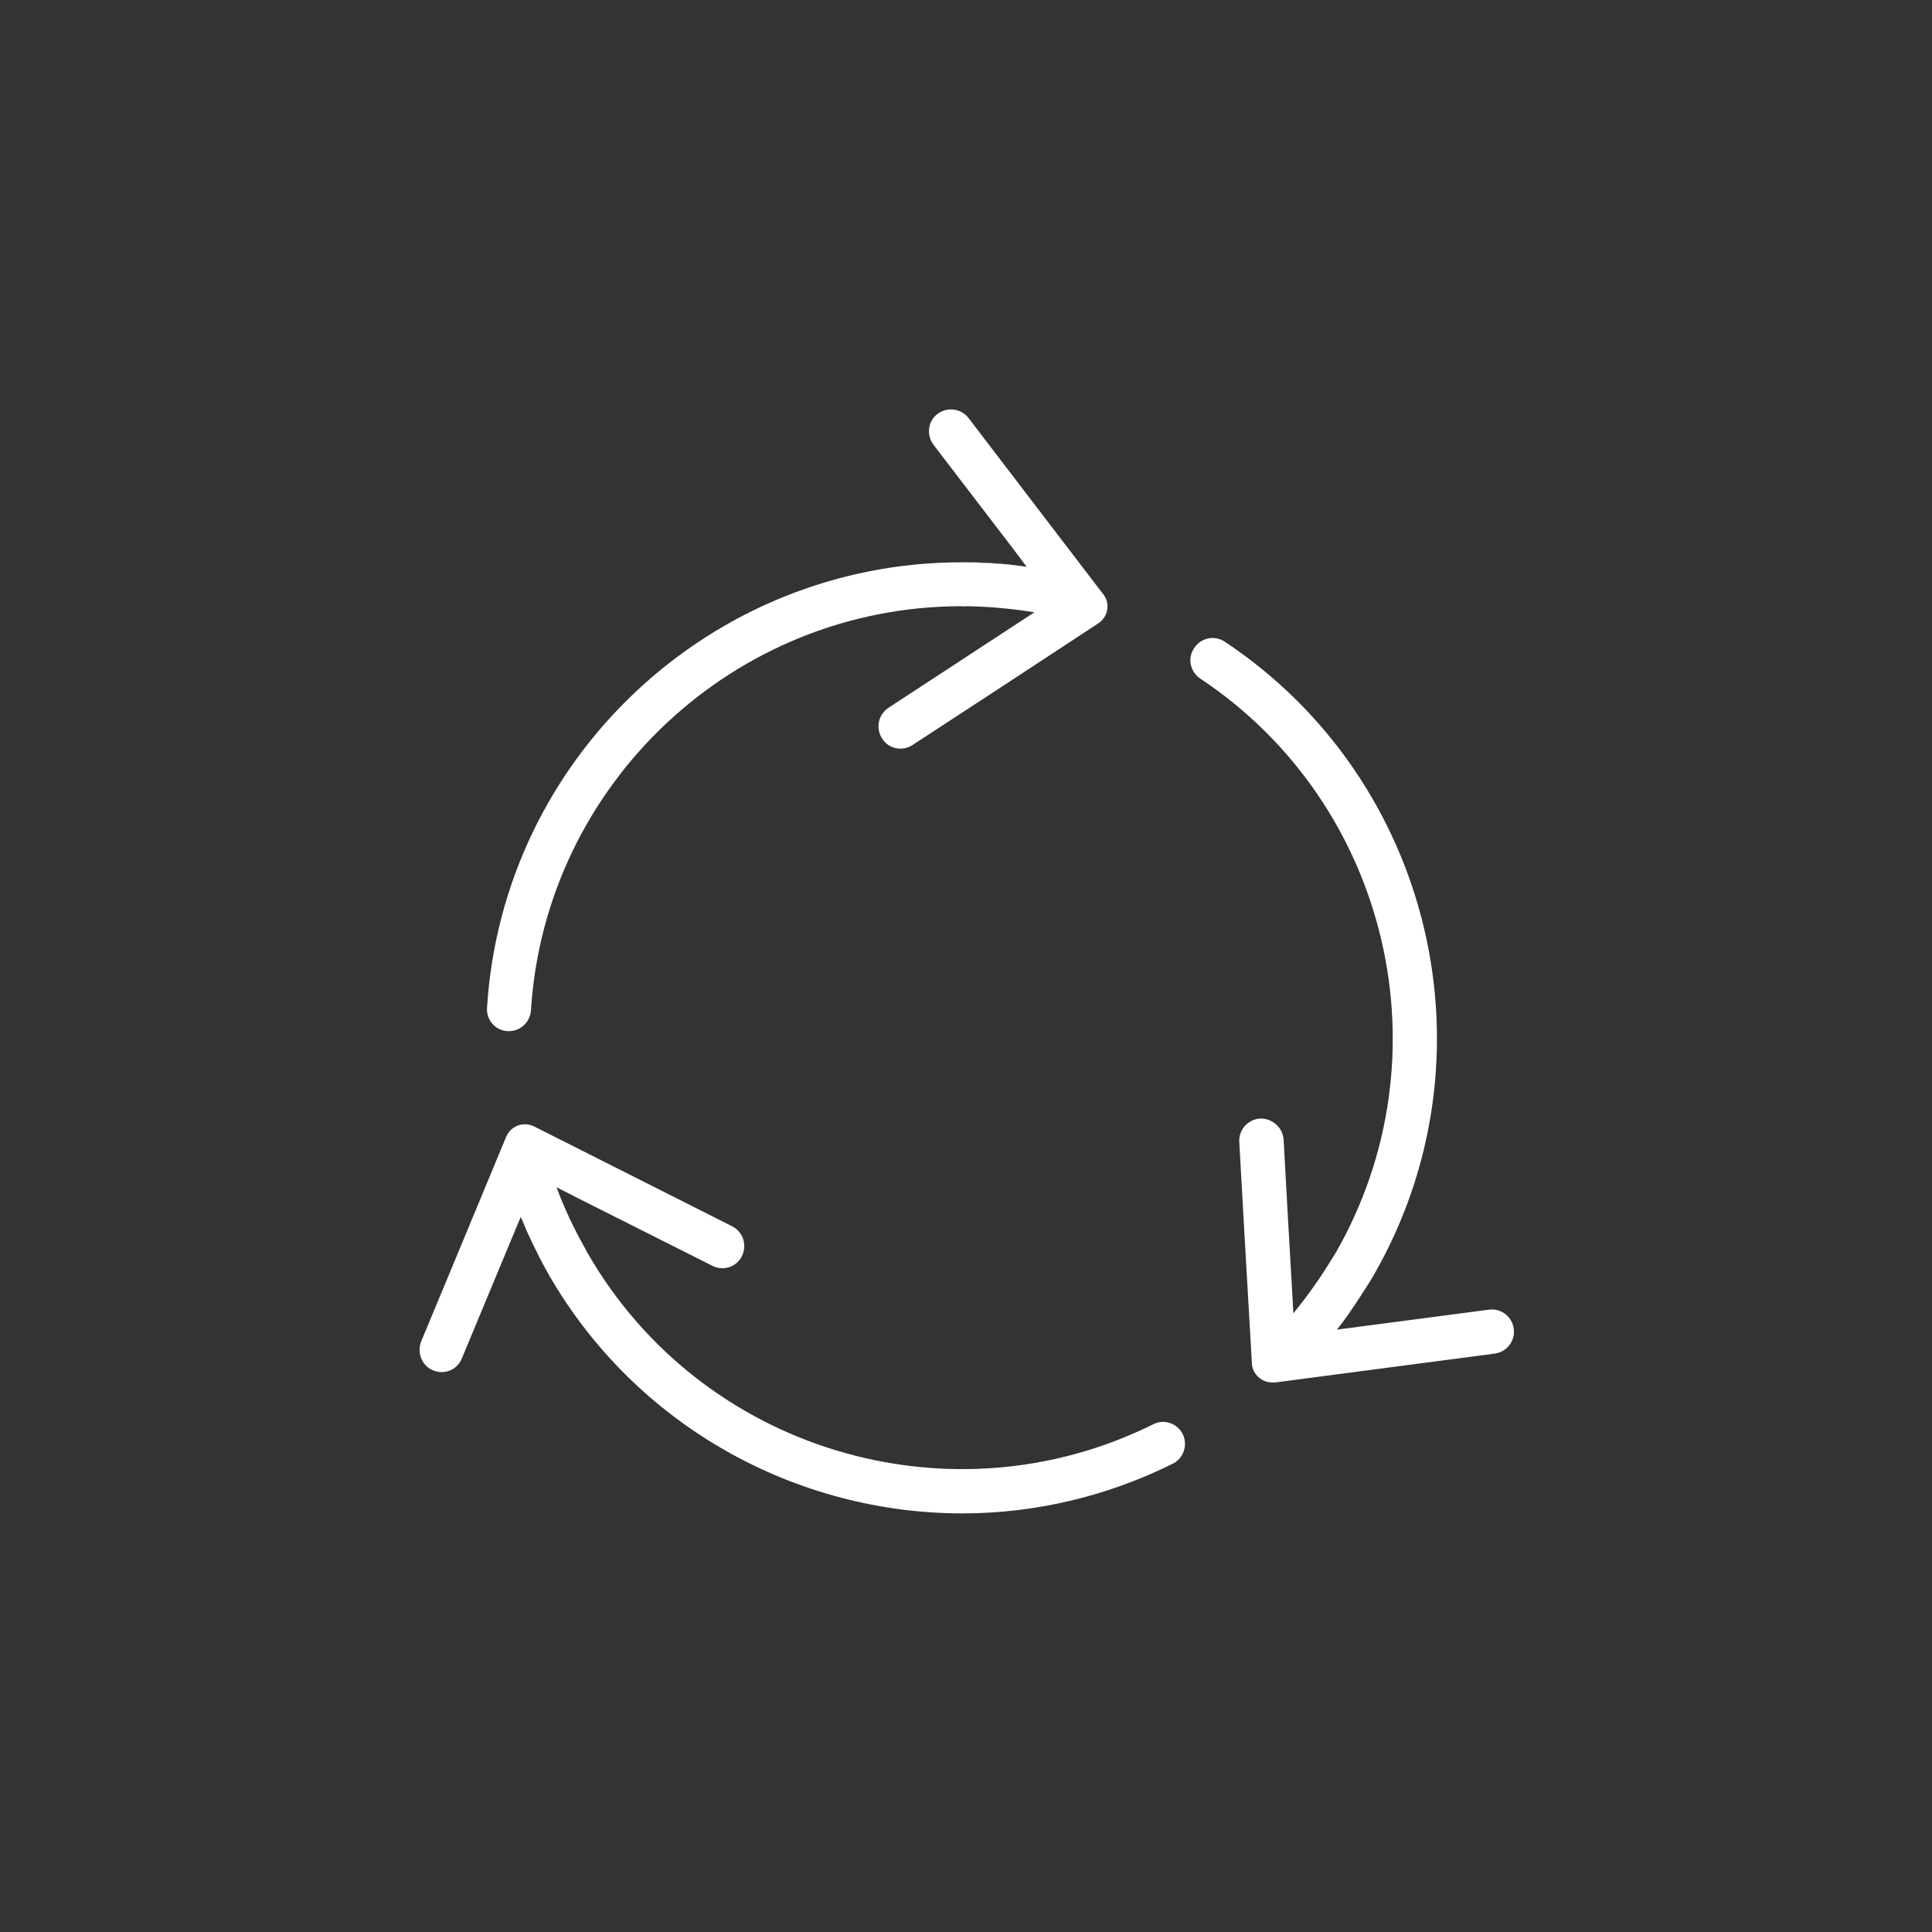 <?xml version='1.0' encoding='utf-8'?>
<svg xmlns:svg="http://www.w3.org/2000/svg" version="1.0" width="95.02" height="95.02" viewBox="494.98 266.21 95.02 95.02" xmlns="http://www.w3.org/2000/svg"><rect x="494.98" y="266.21" width="95.02" height="95.02" fill="#333333" stroke="none"/><svg:defs id="defs3">
    <svg:pattern id="EMFhbasepattern" patternUnits="userSpaceOnUse" width="6" height="6" x="0" y="0" />
  </svg:defs><path fill="white" d="  M 539.872,302.844   L 544.432,299.864   L 539.872,302.844   z " id="path323" /><path fill="white" d="  M 542.612,286.765   L 542.612,286.765   L 545.912,291.085   z " id="path325" /><path fill="white" d="  M 558.091,322.243   L 558.091,322.243   L 558.331,326.243   z " id="path327" /><path fill="white" d="  M 555.931,322.383   L 556.191,326.983   L 555.931,322.383   z " id="path329" /><path fill="white" d="  M 562.531,328.943   C 562.411,329.123 562.311,329.303 562.211,329.463   C 562.311,329.303 562.411,329.123 562.531,328.943   z " id="path331" /><path fill="white" d="  M 530.992,326.523   L 521.273,321.623   L 521.273,321.623   L 530.992,326.523   z " id="path333" /><path fill="white" d="  M 530.012,328.463   L 530.012,328.463   L 526.673,326.783   z " id="path335" /><path fill="white" d="  M 517.713,333.023   L 518.933,330.043   L 517.713,333.023   z " id="path337" /><path fill="white" d="  M 519.873,322.123   L 516.993,329.063   L 519.873,322.123   z " id="path339" /><path fill="white" d="  M 522.013,328.943   L 521.873,328.723   L 522.013,328.943   z " id="path341" /><path fill="white" d="  M 544.552,293.965   C 543.872,293.905 543.212,293.865 542.532,293.865   C 543.492,293.885 544.372,293.965 544.372,293.965   C 544.432,293.965 544.492,293.965 544.552,293.965   z " id="path343" /><path fill="white" d="  M 542.552,296.045   L 542.272,296.045   C 542.352,296.025 542.452,296.025 542.552,296.045   z " id="path345" /><path fill="white" d="  M 519.933,316.924   C 519.953,316.924 519.973,316.924 520.013,316.924   C 520.573,316.924 521.053,316.484 521.093,315.904   C 521.793,304.764 531.092,296.025 542.272,296.025   L 542.552,296.025   C 543.652,296.045 544.752,296.145 545.852,296.325   L 538.672,301.024   C 538.172,301.364 538.032,302.024 538.372,302.544   C 538.372,302.544 538.372,302.544 538.372,302.544   L 538.372,302.544   C 538.692,303.044 539.372,303.184 539.872,302.844   L 544.432,299.864   L 548.971,296.885   C 549.451,296.585 549.591,295.965 549.291,295.505   C 549.271,295.465 549.251,295.445 549.231,295.425   L 545.912,291.085   L 542.612,286.765   C 542.252,286.305 541.572,286.205 541.092,286.565   L 541.092,286.565   C 540.612,286.925 540.532,287.605 540.892,288.085   L 544.812,293.205   L 544.812,293.205   L 545.472,294.085   C 545.172,294.045 544.852,294.005 544.552,293.965   C 544.492,293.965 544.432,293.965 544.392,293.965   C 544.392,293.965 543.512,293.885 542.532,293.865   L 542.272,293.865   C 529.952,293.865 519.693,303.484 518.933,315.784   C 518.893,316.364 519.333,316.884 519.933,316.924   z " id="path347" /><path fill="white" d="  M 561.291,330.863   C 561.611,330.403 561.911,329.943 562.211,329.463   C 561.771,330.163 561.371,330.723 561.371,330.723   C 561.331,330.763 561.311,330.803 561.291,330.863   z " id="path349" /><path fill="white" d="  M 558.531,329.723   L 558.331,326.243   L 558.531,329.723   z " id="path351" /><path fill="white" d="  M 560.491,328.083   L 560.631,327.863   L 560.491,328.083   z " id="path353" /><path fill="white" d="  M 557.691,334.203   L 568.49,332.783   C 569.09,332.703 569.51,332.163 569.43,331.563   L 569.43,331.563   C 569.35,330.963 568.81,330.543 568.21,330.623   C 568.21,330.623 568.21,330.623 568.21,330.623   L 560.731,331.603   C 560.931,331.363 561.111,331.103 561.291,330.863   C 561.311,330.803 561.351,330.763 561.371,330.723   C 561.371,330.723 561.771,330.163 562.211,329.463   C 562.311,329.303 562.431,329.123 562.531,328.943   C 568.69,318.263 565.471,304.584 555.211,297.765   C 554.711,297.445 554.051,297.565 553.711,298.085   C 553.371,298.584 553.511,299.244 554.011,299.584   C 563.311,305.764 566.231,318.183 560.651,327.863   L 560.511,328.083   C 559.931,329.043 559.291,329.943 558.591,330.803   L 558.531,329.723   L 558.531,329.723   L 558.331,326.243   L 558.111,322.263   C 558.071,321.663 557.551,321.203 556.951,321.223   C 556.951,321.223 556.951,321.223 556.951,321.223   L 556.951,321.223   C 556.351,321.263 555.891,321.783 555.931,322.383   L 556.191,327.003   L 556.551,333.263   C 556.571,333.803 557.051,334.223 557.591,334.203   C 557.631,334.203 557.651,334.203 557.691,334.203   z " id="path355" /><path fill="white" d="  M 518.933,330.043   L 520.173,327.063   L 520.173,327.063   z " id="path357" /><path fill="white" d="  M 520.953,326.903   C 521.233,327.523 521.553,328.123 521.873,328.723   C 521.393,327.863 521.033,327.063 521.033,327.063   C 521.013,327.003 520.993,326.963 520.953,326.903   z " id="path359" /><path fill="white" d="  M 523.333,325.103   L 526.673,326.783   L 523.333,325.103   z " id="path361" /><path fill="white" d="  M 523.753,327.603   C 523.793,327.703 523.833,327.783 523.893,327.863   C 523.853,327.783 523.793,327.683 523.753,327.603   z " id="path363" /><path fill="white" d="  M 551.691,336.263   C 541.692,341.222 529.472,337.542 523.893,327.863   C 523.833,327.783 523.793,327.683 523.753,327.603   C 523.213,326.643 522.733,325.643 522.353,324.603   L 523.333,325.103   L 523.333,325.103   L 526.673,326.783   L 530.012,328.463   C 530.552,328.743 531.212,328.523 531.472,327.983   C 531.472,327.983 531.472,327.983 531.472,327.983   L 531.472,327.983   C 531.732,327.443 531.532,326.803 530.992,326.523   L 521.273,321.623   C 520.773,321.363 520.173,321.543 519.913,322.043   C 519.893,322.063 519.893,322.103 519.873,322.123   L 516.993,329.063   L 515.693,332.183   C 515.473,332.743 515.733,333.383 516.273,333.603   L 516.273,333.603   C 516.833,333.843 517.473,333.583 517.693,333.023   C 517.693,333.023 517.693,333.023 517.693,333.023   L 518.933,330.043   L 520.173,327.063   L 520.173,327.063   L 520.593,326.063   C 520.713,326.343 520.833,326.623 520.953,326.903   C 520.993,326.963 521.013,327.003 521.033,327.063   C 521.033,327.063 521.393,327.863 521.873,328.723   L 521.993,328.943   C 526.313,336.403 534.192,340.642 542.312,340.642   C 545.892,340.642 549.431,339.802 552.651,338.202   C 553.191,337.942 553.411,337.282 553.151,336.743   C 552.871,336.203 552.231,335.983 551.691,336.263   L 551.691,336.263   z " id="path365" /></svg>